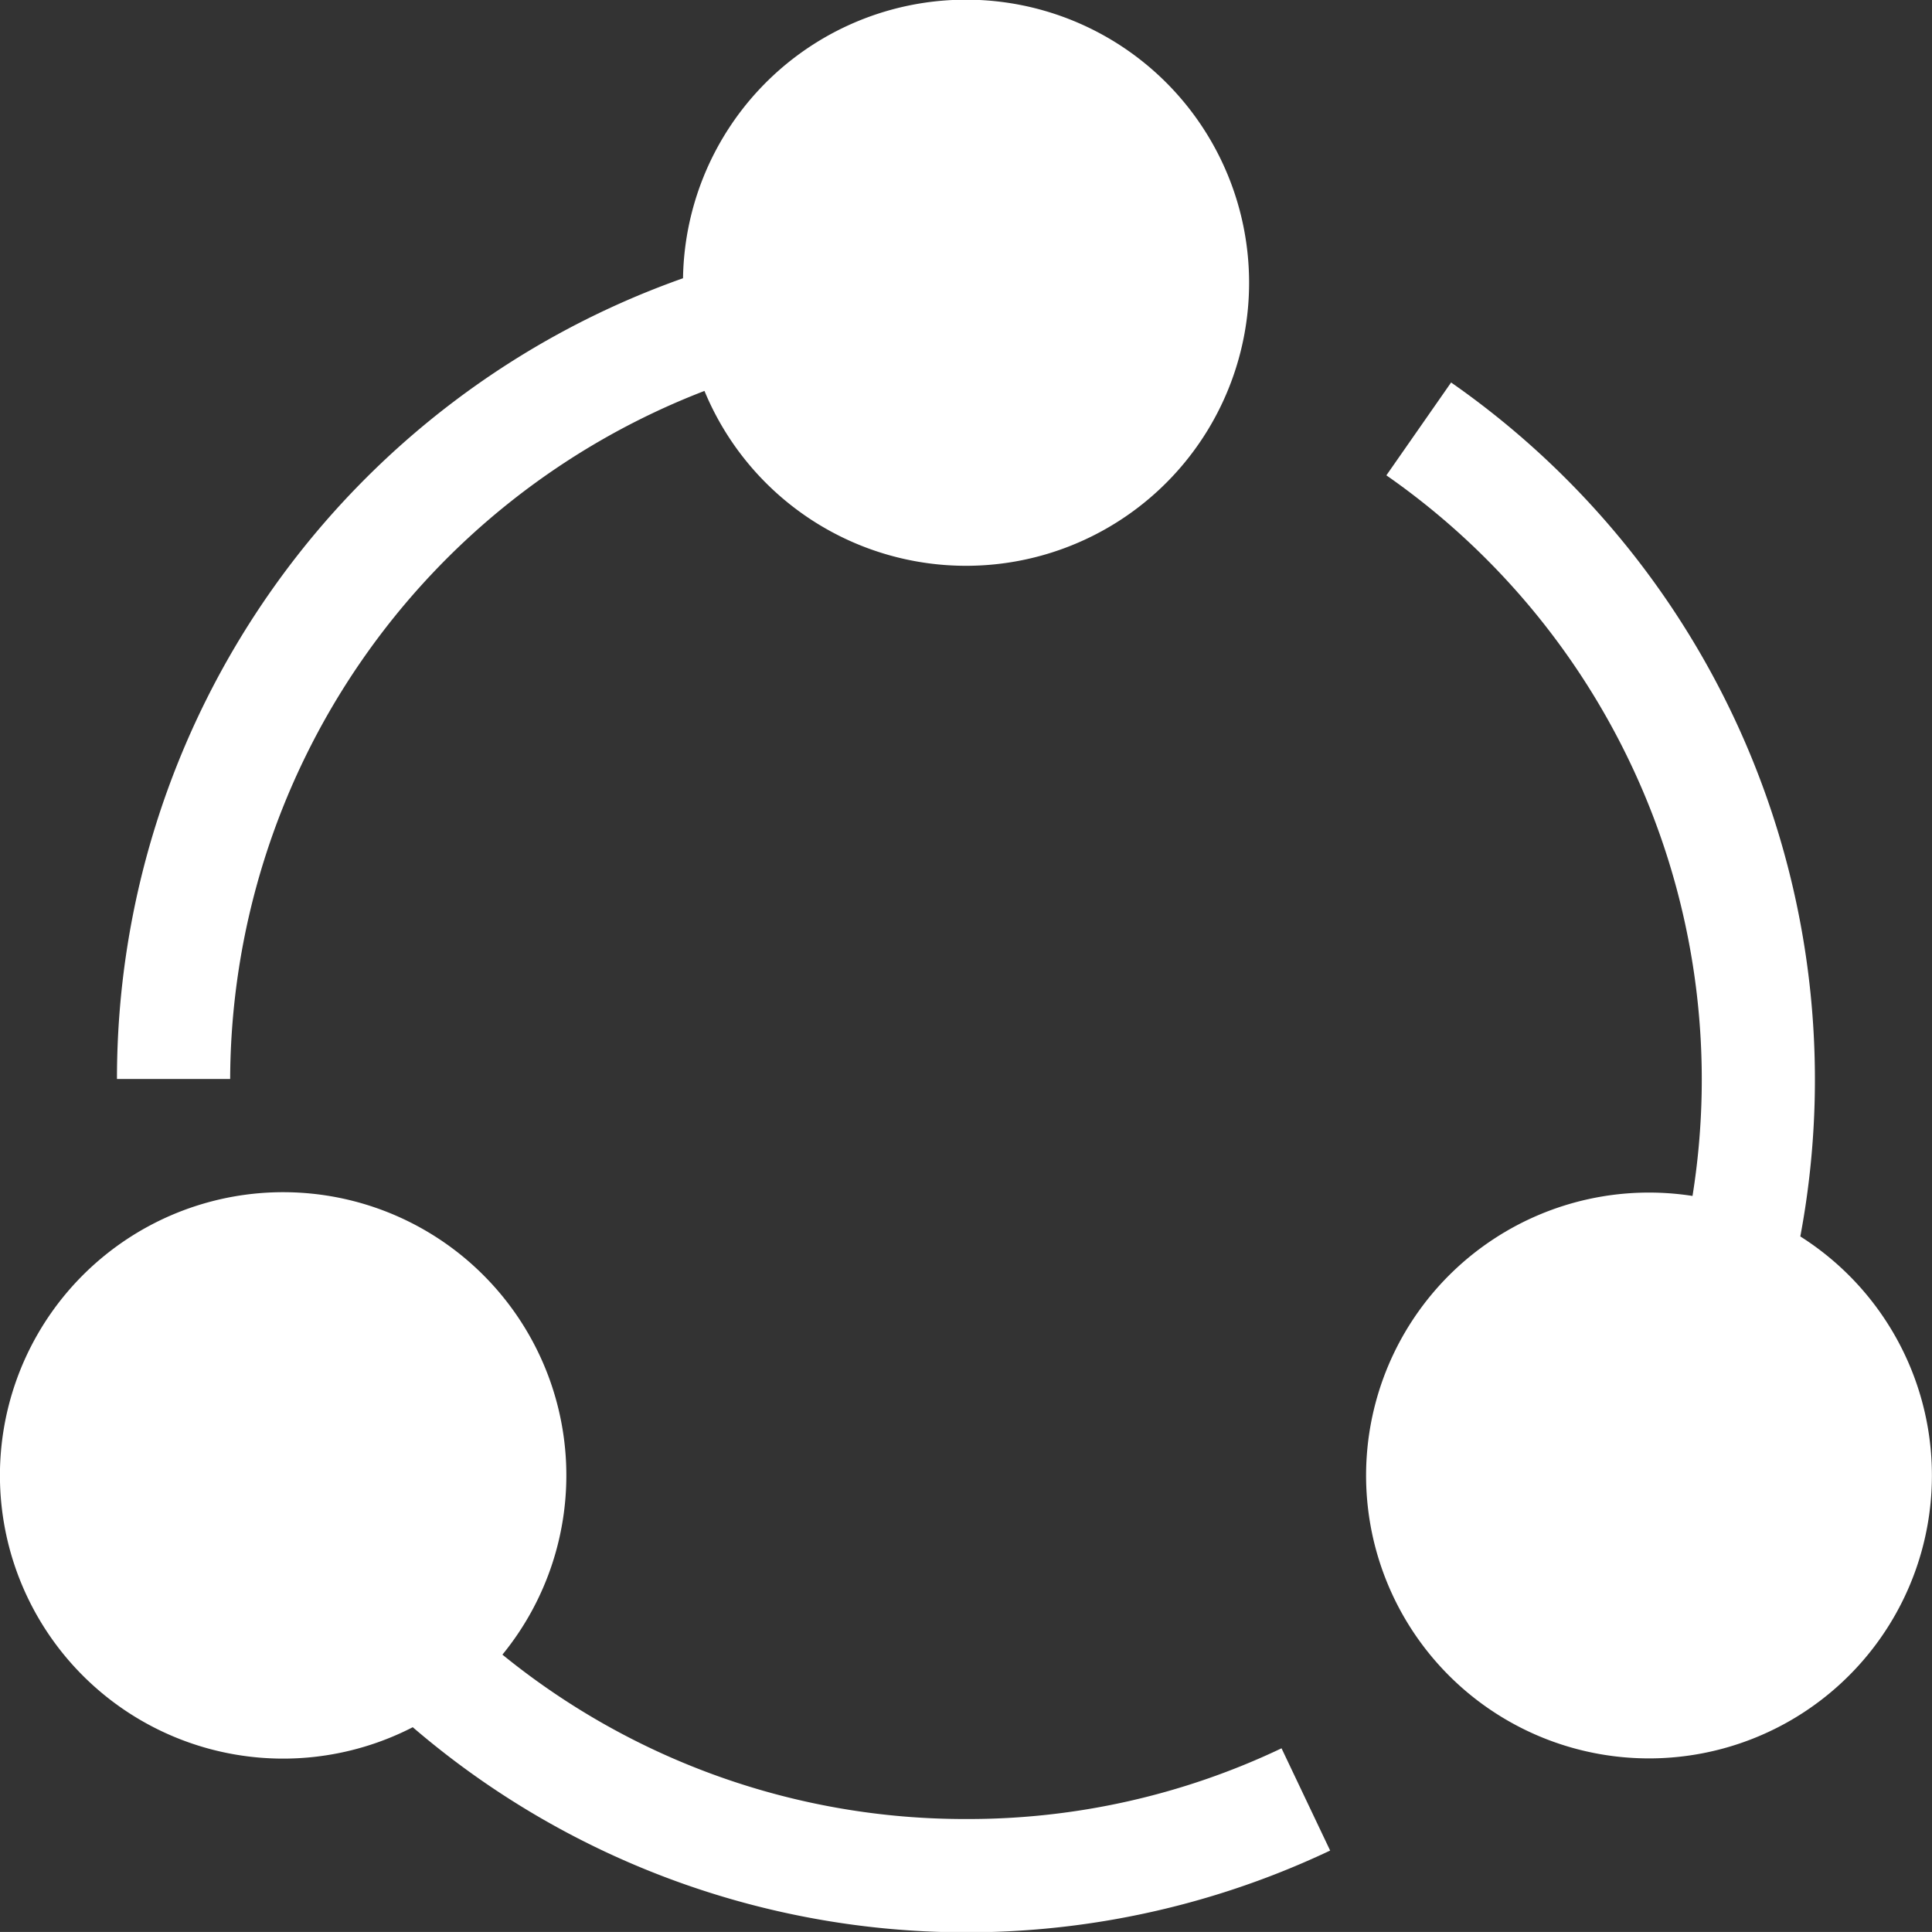 <svg xmlns="http://www.w3.org/2000/svg" width="26.114" height="26.113" viewBox="0 0 26.114 26.113"><rect x="0" y="0" width="26.114" height="26.113" fill="#333333" stroke="none"/><defs><style>.a{fill:#fff;}</style></defs><g transform="translate(-0.001 -0.016)"><path class="a" d="M38.957,5.3a3.826,3.826,0,1,0-.29-1.523A11.476,11.476,0,0,0,31.016,14.6h1.53a10.007,10.007,0,0,1,6.411-9.3Z" transform="translate(-29.434)"/><path class="a" d="M13.058,324.5a9.9,9.9,0,0,1-6.266-2.222,3.828,3.828,0,1,0-1.212.981,11.485,11.485,0,0,0,12.4,1.667l-.657-1.382A9.855,9.855,0,0,1,13.058,324.5Z" transform="translate(0 -299.897)"/><path class="a" d="M367.853,112.9a11.486,11.486,0,0,0-4.72-11.543l-.875,1.255a9.953,9.953,0,0,1,4.138,9.74,3.824,3.824,0,1,0,1.458.548Z" transform="translate(-343.518 -96.171)"/></g></svg>